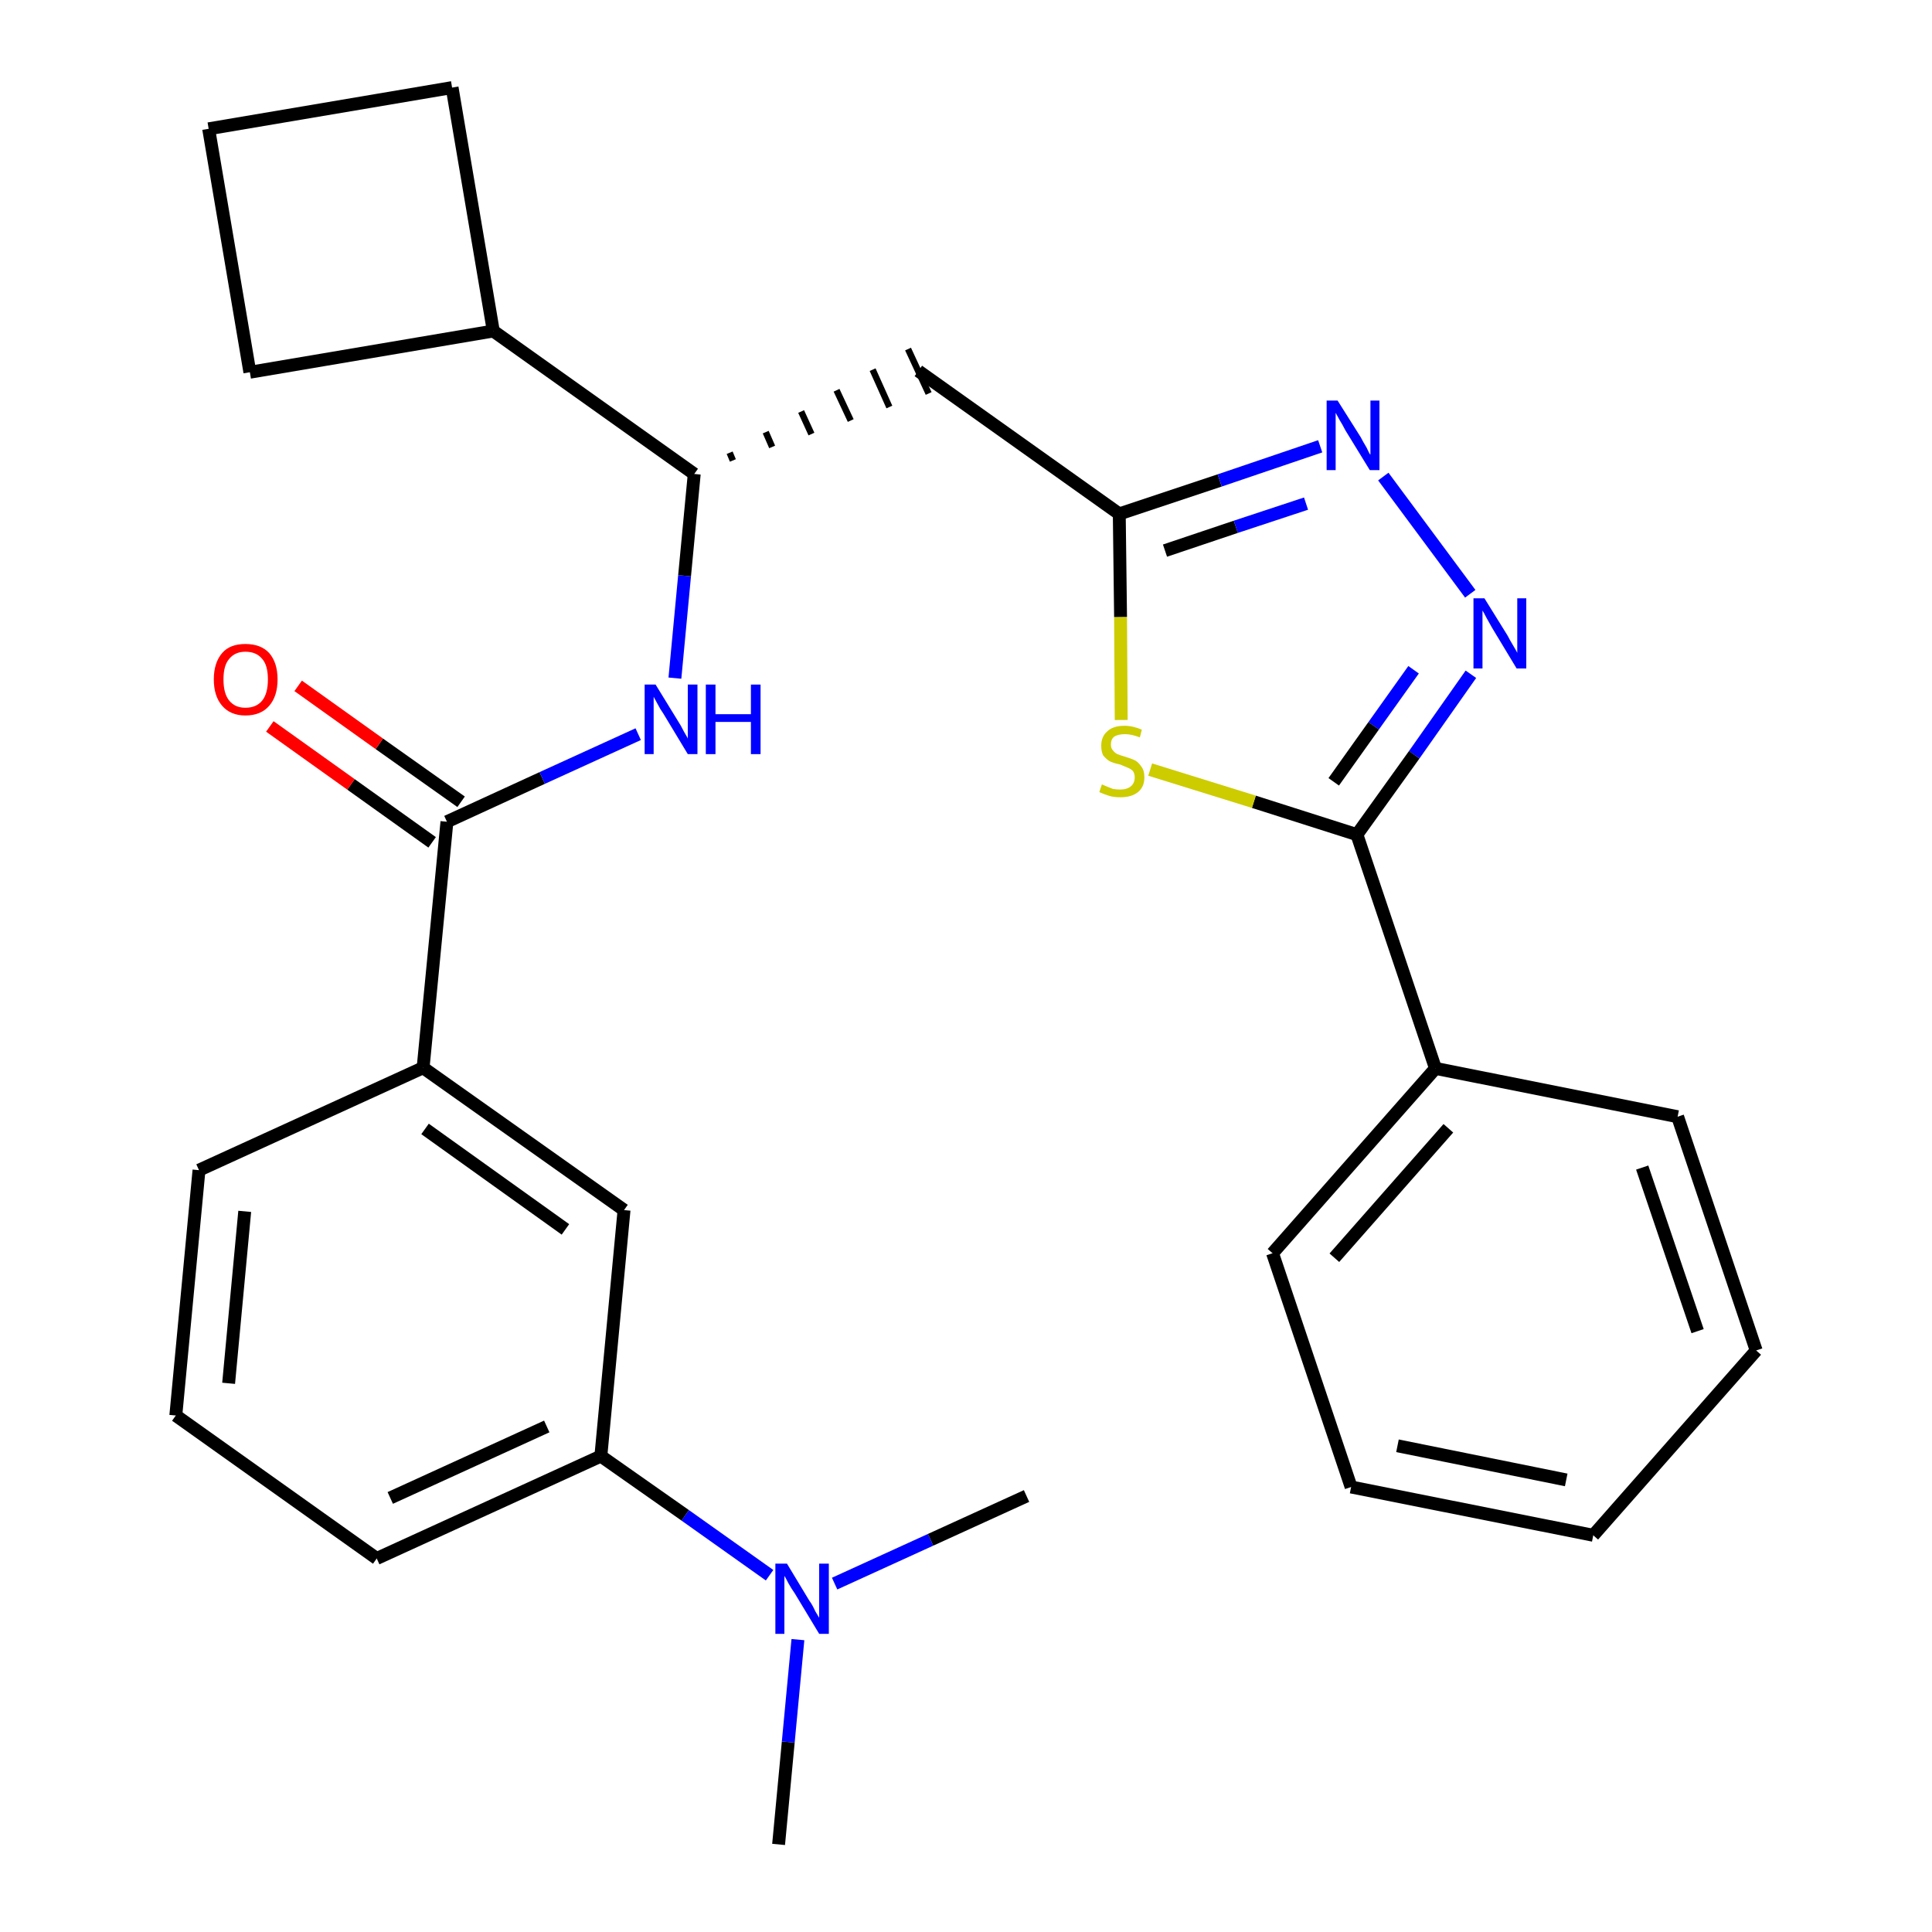 <?xml version='1.0' encoding='iso-8859-1'?>
<svg version='1.1' baseProfile='full'
              xmlns='http://www.w3.org/2000/svg'
                      xmlns:rdkit='http://www.rdkit.org/xml'
                      xmlns:xlink='http://www.w3.org/1999/xlink'
                  xml:space='preserve'
width='300px' height='300px' viewBox='0 0 300 300'>
<!-- END OF HEADER -->
<path class='bond-0 atom-0 atom-1' d='M 120.9,286.4 L 122.4,270.5' style='fill:none;fill-rule:evenodd;stroke:#000000;stroke-width:2.0px;stroke-linecap:butt;stroke-linejoin:miter;stroke-opacity:1' />
<path class='bond-0 atom-0 atom-1' d='M 122.4,270.5 L 123.9,254.6' style='fill:none;fill-rule:evenodd;stroke:#0000FF;stroke-width:2.0px;stroke-linecap:butt;stroke-linejoin:miter;stroke-opacity:1' />
<path class='bond-1 atom-1 atom-2' d='M 129.6,245.9 L 144.5,239.1' style='fill:none;fill-rule:evenodd;stroke:#0000FF;stroke-width:2.0px;stroke-linecap:butt;stroke-linejoin:miter;stroke-opacity:1' />
<path class='bond-1 atom-1 atom-2' d='M 144.5,239.1 L 159.4,232.3' style='fill:none;fill-rule:evenodd;stroke:#000000;stroke-width:2.0px;stroke-linecap:butt;stroke-linejoin:miter;stroke-opacity:1' />
<path class='bond-2 atom-1 atom-3' d='M 119.5,244.6 L 106.4,235.3' style='fill:none;fill-rule:evenodd;stroke:#0000FF;stroke-width:2.0px;stroke-linecap:butt;stroke-linejoin:miter;stroke-opacity:1' />
<path class='bond-2 atom-1 atom-3' d='M 106.4,235.3 L 93.3,226.1' style='fill:none;fill-rule:evenodd;stroke:#000000;stroke-width:2.0px;stroke-linecap:butt;stroke-linejoin:miter;stroke-opacity:1' />
<path class='bond-3 atom-3 atom-4' d='M 93.3,226.1 L 58.5,242.0' style='fill:none;fill-rule:evenodd;stroke:#000000;stroke-width:2.0px;stroke-linecap:butt;stroke-linejoin:miter;stroke-opacity:1' />
<path class='bond-3 atom-3 atom-4' d='M 84.9,221.5 L 60.6,232.6' style='fill:none;fill-rule:evenodd;stroke:#000000;stroke-width:2.0px;stroke-linecap:butt;stroke-linejoin:miter;stroke-opacity:1' />
<path class='bond-28 atom-28 atom-3' d='M 96.9,187.9 L 93.3,226.1' style='fill:none;fill-rule:evenodd;stroke:#000000;stroke-width:2.0px;stroke-linecap:butt;stroke-linejoin:miter;stroke-opacity:1' />
<path class='bond-4 atom-4 atom-5' d='M 58.5,242.0 L 27.3,219.8' style='fill:none;fill-rule:evenodd;stroke:#000000;stroke-width:2.0px;stroke-linecap:butt;stroke-linejoin:miter;stroke-opacity:1' />
<path class='bond-5 atom-5 atom-6' d='M 27.3,219.8 L 30.9,181.7' style='fill:none;fill-rule:evenodd;stroke:#000000;stroke-width:2.0px;stroke-linecap:butt;stroke-linejoin:miter;stroke-opacity:1' />
<path class='bond-5 atom-5 atom-6' d='M 35.5,214.8 L 38.0,188.1' style='fill:none;fill-rule:evenodd;stroke:#000000;stroke-width:2.0px;stroke-linecap:butt;stroke-linejoin:miter;stroke-opacity:1' />
<path class='bond-6 atom-6 atom-7' d='M 30.9,181.7 L 65.7,165.8' style='fill:none;fill-rule:evenodd;stroke:#000000;stroke-width:2.0px;stroke-linecap:butt;stroke-linejoin:miter;stroke-opacity:1' />
<path class='bond-7 atom-7 atom-8' d='M 65.7,165.8 L 69.4,127.6' style='fill:none;fill-rule:evenodd;stroke:#000000;stroke-width:2.0px;stroke-linecap:butt;stroke-linejoin:miter;stroke-opacity:1' />
<path class='bond-27 atom-7 atom-28' d='M 65.7,165.8 L 96.9,187.9' style='fill:none;fill-rule:evenodd;stroke:#000000;stroke-width:2.0px;stroke-linecap:butt;stroke-linejoin:miter;stroke-opacity:1' />
<path class='bond-27 atom-7 atom-28' d='M 66.0,175.3 L 87.8,190.9' style='fill:none;fill-rule:evenodd;stroke:#000000;stroke-width:2.0px;stroke-linecap:butt;stroke-linejoin:miter;stroke-opacity:1' />
<path class='bond-8 atom-8 atom-9' d='M 71.6,124.5 L 58.9,115.5' style='fill:none;fill-rule:evenodd;stroke:#000000;stroke-width:2.0px;stroke-linecap:butt;stroke-linejoin:miter;stroke-opacity:1' />
<path class='bond-8 atom-8 atom-9' d='M 58.9,115.5 L 46.3,106.5' style='fill:none;fill-rule:evenodd;stroke:#FF0000;stroke-width:2.0px;stroke-linecap:butt;stroke-linejoin:miter;stroke-opacity:1' />
<path class='bond-8 atom-8 atom-9' d='M 67.1,130.8 L 54.5,121.8' style='fill:none;fill-rule:evenodd;stroke:#000000;stroke-width:2.0px;stroke-linecap:butt;stroke-linejoin:miter;stroke-opacity:1' />
<path class='bond-8 atom-8 atom-9' d='M 54.5,121.8 L 41.9,112.8' style='fill:none;fill-rule:evenodd;stroke:#FF0000;stroke-width:2.0px;stroke-linecap:butt;stroke-linejoin:miter;stroke-opacity:1' />
<path class='bond-9 atom-8 atom-10' d='M 69.4,127.6 L 84.2,120.8' style='fill:none;fill-rule:evenodd;stroke:#000000;stroke-width:2.0px;stroke-linecap:butt;stroke-linejoin:miter;stroke-opacity:1' />
<path class='bond-9 atom-8 atom-10' d='M 84.2,120.8 L 99.1,114.0' style='fill:none;fill-rule:evenodd;stroke:#0000FF;stroke-width:2.0px;stroke-linecap:butt;stroke-linejoin:miter;stroke-opacity:1' />
<path class='bond-10 atom-10 atom-11' d='M 104.8,105.3 L 106.3,89.4' style='fill:none;fill-rule:evenodd;stroke:#0000FF;stroke-width:2.0px;stroke-linecap:butt;stroke-linejoin:miter;stroke-opacity:1' />
<path class='bond-10 atom-10 atom-11' d='M 106.3,89.4 L 107.8,73.6' style='fill:none;fill-rule:evenodd;stroke:#000000;stroke-width:2.0px;stroke-linecap:butt;stroke-linejoin:miter;stroke-opacity:1' />
<path class='bond-11 atom-11 atom-12' d='M 113.8,71.5 L 113.3,70.3' style='fill:none;fill-rule:evenodd;stroke:#000000;stroke-width:1.0px;stroke-linecap:butt;stroke-linejoin:miter;stroke-opacity:1' />
<path class='bond-11 atom-11 atom-12' d='M 119.9,69.4 L 118.9,67.1' style='fill:none;fill-rule:evenodd;stroke:#000000;stroke-width:1.0px;stroke-linecap:butt;stroke-linejoin:miter;stroke-opacity:1' />
<path class='bond-11 atom-11 atom-12' d='M 126.0,67.4 L 124.4,63.9' style='fill:none;fill-rule:evenodd;stroke:#000000;stroke-width:1.0px;stroke-linecap:butt;stroke-linejoin:miter;stroke-opacity:1' />
<path class='bond-11 atom-11 atom-12' d='M 132.1,65.3 L 129.9,60.6' style='fill:none;fill-rule:evenodd;stroke:#000000;stroke-width:1.0px;stroke-linecap:butt;stroke-linejoin:miter;stroke-opacity:1' />
<path class='bond-11 atom-11 atom-12' d='M 138.1,63.2 L 135.5,57.4' style='fill:none;fill-rule:evenodd;stroke:#000000;stroke-width:1.0px;stroke-linecap:butt;stroke-linejoin:miter;stroke-opacity:1' />
<path class='bond-11 atom-11 atom-12' d='M 144.2,61.1 L 141.0,54.2' style='fill:none;fill-rule:evenodd;stroke:#000000;stroke-width:1.0px;stroke-linecap:butt;stroke-linejoin:miter;stroke-opacity:1' />
<path class='bond-23 atom-11 atom-24' d='M 107.8,73.6 L 76.6,51.4' style='fill:none;fill-rule:evenodd;stroke:#000000;stroke-width:2.0px;stroke-linecap:butt;stroke-linejoin:miter;stroke-opacity:1' />
<path class='bond-12 atom-12 atom-13' d='M 142.6,57.6 L 173.8,79.8' style='fill:none;fill-rule:evenodd;stroke:#000000;stroke-width:2.0px;stroke-linecap:butt;stroke-linejoin:miter;stroke-opacity:1' />
<path class='bond-13 atom-13 atom-14' d='M 173.8,79.8 L 189.4,74.6' style='fill:none;fill-rule:evenodd;stroke:#000000;stroke-width:2.0px;stroke-linecap:butt;stroke-linejoin:miter;stroke-opacity:1' />
<path class='bond-13 atom-13 atom-14' d='M 189.4,74.6 L 205.0,69.3' style='fill:none;fill-rule:evenodd;stroke:#0000FF;stroke-width:2.0px;stroke-linecap:butt;stroke-linejoin:miter;stroke-opacity:1' />
<path class='bond-13 atom-13 atom-14' d='M 180.9,85.5 L 191.9,81.8' style='fill:none;fill-rule:evenodd;stroke:#000000;stroke-width:2.0px;stroke-linecap:butt;stroke-linejoin:miter;stroke-opacity:1' />
<path class='bond-13 atom-13 atom-14' d='M 191.9,81.8 L 202.8,78.2' style='fill:none;fill-rule:evenodd;stroke:#0000FF;stroke-width:2.0px;stroke-linecap:butt;stroke-linejoin:miter;stroke-opacity:1' />
<path class='bond-29 atom-23 atom-13' d='M 174.1,111.8 L 174.0,95.8' style='fill:none;fill-rule:evenodd;stroke:#CCCC00;stroke-width:2.0px;stroke-linecap:butt;stroke-linejoin:miter;stroke-opacity:1' />
<path class='bond-29 atom-23 atom-13' d='M 174.0,95.8 L 173.8,79.8' style='fill:none;fill-rule:evenodd;stroke:#000000;stroke-width:2.0px;stroke-linecap:butt;stroke-linejoin:miter;stroke-opacity:1' />
<path class='bond-14 atom-14 atom-15' d='M 214.8,74.0 L 228.3,92.2' style='fill:none;fill-rule:evenodd;stroke:#0000FF;stroke-width:2.0px;stroke-linecap:butt;stroke-linejoin:miter;stroke-opacity:1' />
<path class='bond-15 atom-15 atom-16' d='M 228.4,104.7 L 219.6,117.2' style='fill:none;fill-rule:evenodd;stroke:#0000FF;stroke-width:2.0px;stroke-linecap:butt;stroke-linejoin:miter;stroke-opacity:1' />
<path class='bond-15 atom-15 atom-16' d='M 219.6,117.2 L 210.7,129.6' style='fill:none;fill-rule:evenodd;stroke:#000000;stroke-width:2.0px;stroke-linecap:butt;stroke-linejoin:miter;stroke-opacity:1' />
<path class='bond-15 atom-15 atom-16' d='M 219.5,104.0 L 213.3,112.7' style='fill:none;fill-rule:evenodd;stroke:#0000FF;stroke-width:2.0px;stroke-linecap:butt;stroke-linejoin:miter;stroke-opacity:1' />
<path class='bond-15 atom-15 atom-16' d='M 213.3,112.7 L 207.1,121.4' style='fill:none;fill-rule:evenodd;stroke:#000000;stroke-width:2.0px;stroke-linecap:butt;stroke-linejoin:miter;stroke-opacity:1' />
<path class='bond-16 atom-16 atom-17' d='M 210.7,129.6 L 222.9,165.9' style='fill:none;fill-rule:evenodd;stroke:#000000;stroke-width:2.0px;stroke-linecap:butt;stroke-linejoin:miter;stroke-opacity:1' />
<path class='bond-22 atom-16 atom-23' d='M 210.7,129.6 L 194.7,124.5' style='fill:none;fill-rule:evenodd;stroke:#000000;stroke-width:2.0px;stroke-linecap:butt;stroke-linejoin:miter;stroke-opacity:1' />
<path class='bond-22 atom-16 atom-23' d='M 194.7,124.5 L 178.6,119.5' style='fill:none;fill-rule:evenodd;stroke:#CCCC00;stroke-width:2.0px;stroke-linecap:butt;stroke-linejoin:miter;stroke-opacity:1' />
<path class='bond-17 atom-17 atom-18' d='M 222.9,165.9 L 197.6,194.6' style='fill:none;fill-rule:evenodd;stroke:#000000;stroke-width:2.0px;stroke-linecap:butt;stroke-linejoin:miter;stroke-opacity:1' />
<path class='bond-17 atom-17 atom-18' d='M 224.9,175.2 L 207.2,195.3' style='fill:none;fill-rule:evenodd;stroke:#000000;stroke-width:2.0px;stroke-linecap:butt;stroke-linejoin:miter;stroke-opacity:1' />
<path class='bond-31 atom-22 atom-17' d='M 260.5,173.4 L 222.9,165.9' style='fill:none;fill-rule:evenodd;stroke:#000000;stroke-width:2.0px;stroke-linecap:butt;stroke-linejoin:miter;stroke-opacity:1' />
<path class='bond-18 atom-18 atom-19' d='M 197.6,194.6 L 209.8,230.9' style='fill:none;fill-rule:evenodd;stroke:#000000;stroke-width:2.0px;stroke-linecap:butt;stroke-linejoin:miter;stroke-opacity:1' />
<path class='bond-19 atom-19 atom-20' d='M 209.8,230.9 L 247.4,238.4' style='fill:none;fill-rule:evenodd;stroke:#000000;stroke-width:2.0px;stroke-linecap:butt;stroke-linejoin:miter;stroke-opacity:1' />
<path class='bond-19 atom-19 atom-20' d='M 217.0,224.5 L 243.2,229.8' style='fill:none;fill-rule:evenodd;stroke:#000000;stroke-width:2.0px;stroke-linecap:butt;stroke-linejoin:miter;stroke-opacity:1' />
<path class='bond-20 atom-20 atom-21' d='M 247.4,238.4 L 272.7,209.7' style='fill:none;fill-rule:evenodd;stroke:#000000;stroke-width:2.0px;stroke-linecap:butt;stroke-linejoin:miter;stroke-opacity:1' />
<path class='bond-21 atom-21 atom-22' d='M 272.7,209.7 L 260.5,173.4' style='fill:none;fill-rule:evenodd;stroke:#000000;stroke-width:2.0px;stroke-linecap:butt;stroke-linejoin:miter;stroke-opacity:1' />
<path class='bond-21 atom-21 atom-22' d='M 263.6,206.7 L 255.0,181.3' style='fill:none;fill-rule:evenodd;stroke:#000000;stroke-width:2.0px;stroke-linecap:butt;stroke-linejoin:miter;stroke-opacity:1' />
<path class='bond-24 atom-24 atom-25' d='M 76.6,51.4 L 70.2,13.6' style='fill:none;fill-rule:evenodd;stroke:#000000;stroke-width:2.0px;stroke-linecap:butt;stroke-linejoin:miter;stroke-opacity:1' />
<path class='bond-30 atom-27 atom-24' d='M 38.8,57.8 L 76.6,51.4' style='fill:none;fill-rule:evenodd;stroke:#000000;stroke-width:2.0px;stroke-linecap:butt;stroke-linejoin:miter;stroke-opacity:1' />
<path class='bond-25 atom-25 atom-26' d='M 70.2,13.6 L 32.4,20.0' style='fill:none;fill-rule:evenodd;stroke:#000000;stroke-width:2.0px;stroke-linecap:butt;stroke-linejoin:miter;stroke-opacity:1' />
<path class='bond-26 atom-26 atom-27' d='M 32.4,20.0 L 38.8,57.8' style='fill:none;fill-rule:evenodd;stroke:#000000;stroke-width:2.0px;stroke-linecap:butt;stroke-linejoin:miter;stroke-opacity:1' />
<path  class='atom-1' d='M 122.2 242.8
L 125.7 248.6
Q 126.1 249.1, 126.6 250.2
Q 127.2 251.2, 127.2 251.2
L 127.2 242.8
L 128.7 242.8
L 128.7 253.7
L 127.2 253.7
L 123.4 247.4
Q 122.9 246.7, 122.4 245.8
Q 122.0 245.0, 121.8 244.7
L 121.8 253.7
L 120.4 253.7
L 120.4 242.8
L 122.2 242.8
' fill='#0000FF'/>
<path  class='atom-9' d='M 33.2 105.5
Q 33.2 102.9, 34.5 101.4
Q 35.7 100.0, 38.1 100.0
Q 40.5 100.0, 41.8 101.4
Q 43.1 102.9, 43.1 105.5
Q 43.1 108.1, 41.8 109.6
Q 40.5 111.1, 38.1 111.1
Q 35.8 111.1, 34.5 109.6
Q 33.2 108.1, 33.2 105.5
M 38.1 109.9
Q 39.8 109.9, 40.7 108.8
Q 41.6 107.7, 41.6 105.5
Q 41.6 103.3, 40.7 102.3
Q 39.8 101.2, 38.1 101.2
Q 36.5 101.2, 35.6 102.3
Q 34.7 103.3, 34.7 105.5
Q 34.7 107.7, 35.6 108.8
Q 36.5 109.9, 38.1 109.9
' fill='#FF0000'/>
<path  class='atom-10' d='M 101.8 106.3
L 105.3 112.0
Q 105.7 112.6, 106.2 113.6
Q 106.8 114.6, 106.8 114.7
L 106.8 106.3
L 108.3 106.3
L 108.3 117.1
L 106.8 117.1
L 103.0 110.8
Q 102.5 110.1, 102.1 109.3
Q 101.6 108.4, 101.5 108.2
L 101.5 117.1
L 100.1 117.1
L 100.1 106.3
L 101.8 106.3
' fill='#0000FF'/>
<path  class='atom-10' d='M 109.6 106.3
L 111.1 106.3
L 111.1 110.9
L 116.6 110.9
L 116.6 106.3
L 118.1 106.3
L 118.1 117.1
L 116.6 117.1
L 116.6 112.1
L 111.1 112.1
L 111.1 117.1
L 109.6 117.1
L 109.6 106.3
' fill='#0000FF'/>
<path  class='atom-14' d='M 207.7 62.2
L 211.3 67.9
Q 211.6 68.5, 212.2 69.5
Q 212.7 70.6, 212.8 70.6
L 212.8 62.2
L 214.2 62.2
L 214.2 73.0
L 212.7 73.0
L 208.9 66.8
Q 208.5 66.0, 208.0 65.2
Q 207.5 64.3, 207.4 64.1
L 207.4 73.0
L 206.0 73.0
L 206.0 62.2
L 207.7 62.2
' fill='#0000FF'/>
<path  class='atom-15' d='M 230.5 92.9
L 234.1 98.7
Q 234.4 99.3, 235.0 100.3
Q 235.6 101.3, 235.6 101.4
L 235.6 92.9
L 237.0 92.9
L 237.0 103.8
L 235.5 103.8
L 231.7 97.5
Q 231.3 96.8, 230.8 95.9
Q 230.4 95.1, 230.2 94.8
L 230.2 103.8
L 228.8 103.8
L 228.8 92.9
L 230.5 92.9
' fill='#0000FF'/>
<path  class='atom-23' d='M 171.1 121.8
Q 171.3 121.9, 171.8 122.1
Q 172.3 122.3, 172.8 122.5
Q 173.4 122.6, 173.9 122.6
Q 175.0 122.6, 175.6 122.1
Q 176.2 121.6, 176.2 120.7
Q 176.2 120.1, 175.9 119.7
Q 175.6 119.4, 175.1 119.2
Q 174.6 119.0, 173.9 118.7
Q 172.9 118.5, 172.3 118.2
Q 171.8 117.9, 171.3 117.3
Q 171.0 116.7, 171.0 115.8
Q 171.0 114.4, 171.9 113.6
Q 172.8 112.7, 174.6 112.7
Q 175.9 112.7, 177.3 113.3
L 177.0 114.5
Q 175.7 114.0, 174.7 114.0
Q 173.6 114.0, 173.0 114.4
Q 172.5 114.8, 172.5 115.6
Q 172.5 116.2, 172.8 116.5
Q 173.1 116.9, 173.5 117.1
Q 174.0 117.3, 174.7 117.5
Q 175.7 117.8, 176.3 118.1
Q 176.8 118.4, 177.2 119.0
Q 177.7 119.6, 177.7 120.7
Q 177.7 122.2, 176.7 123.0
Q 175.7 123.8, 174.0 123.8
Q 173.0 123.8, 172.3 123.6
Q 171.6 123.4, 170.7 123.0
L 171.1 121.8
' fill='#CCCC00'/>
</svg>
